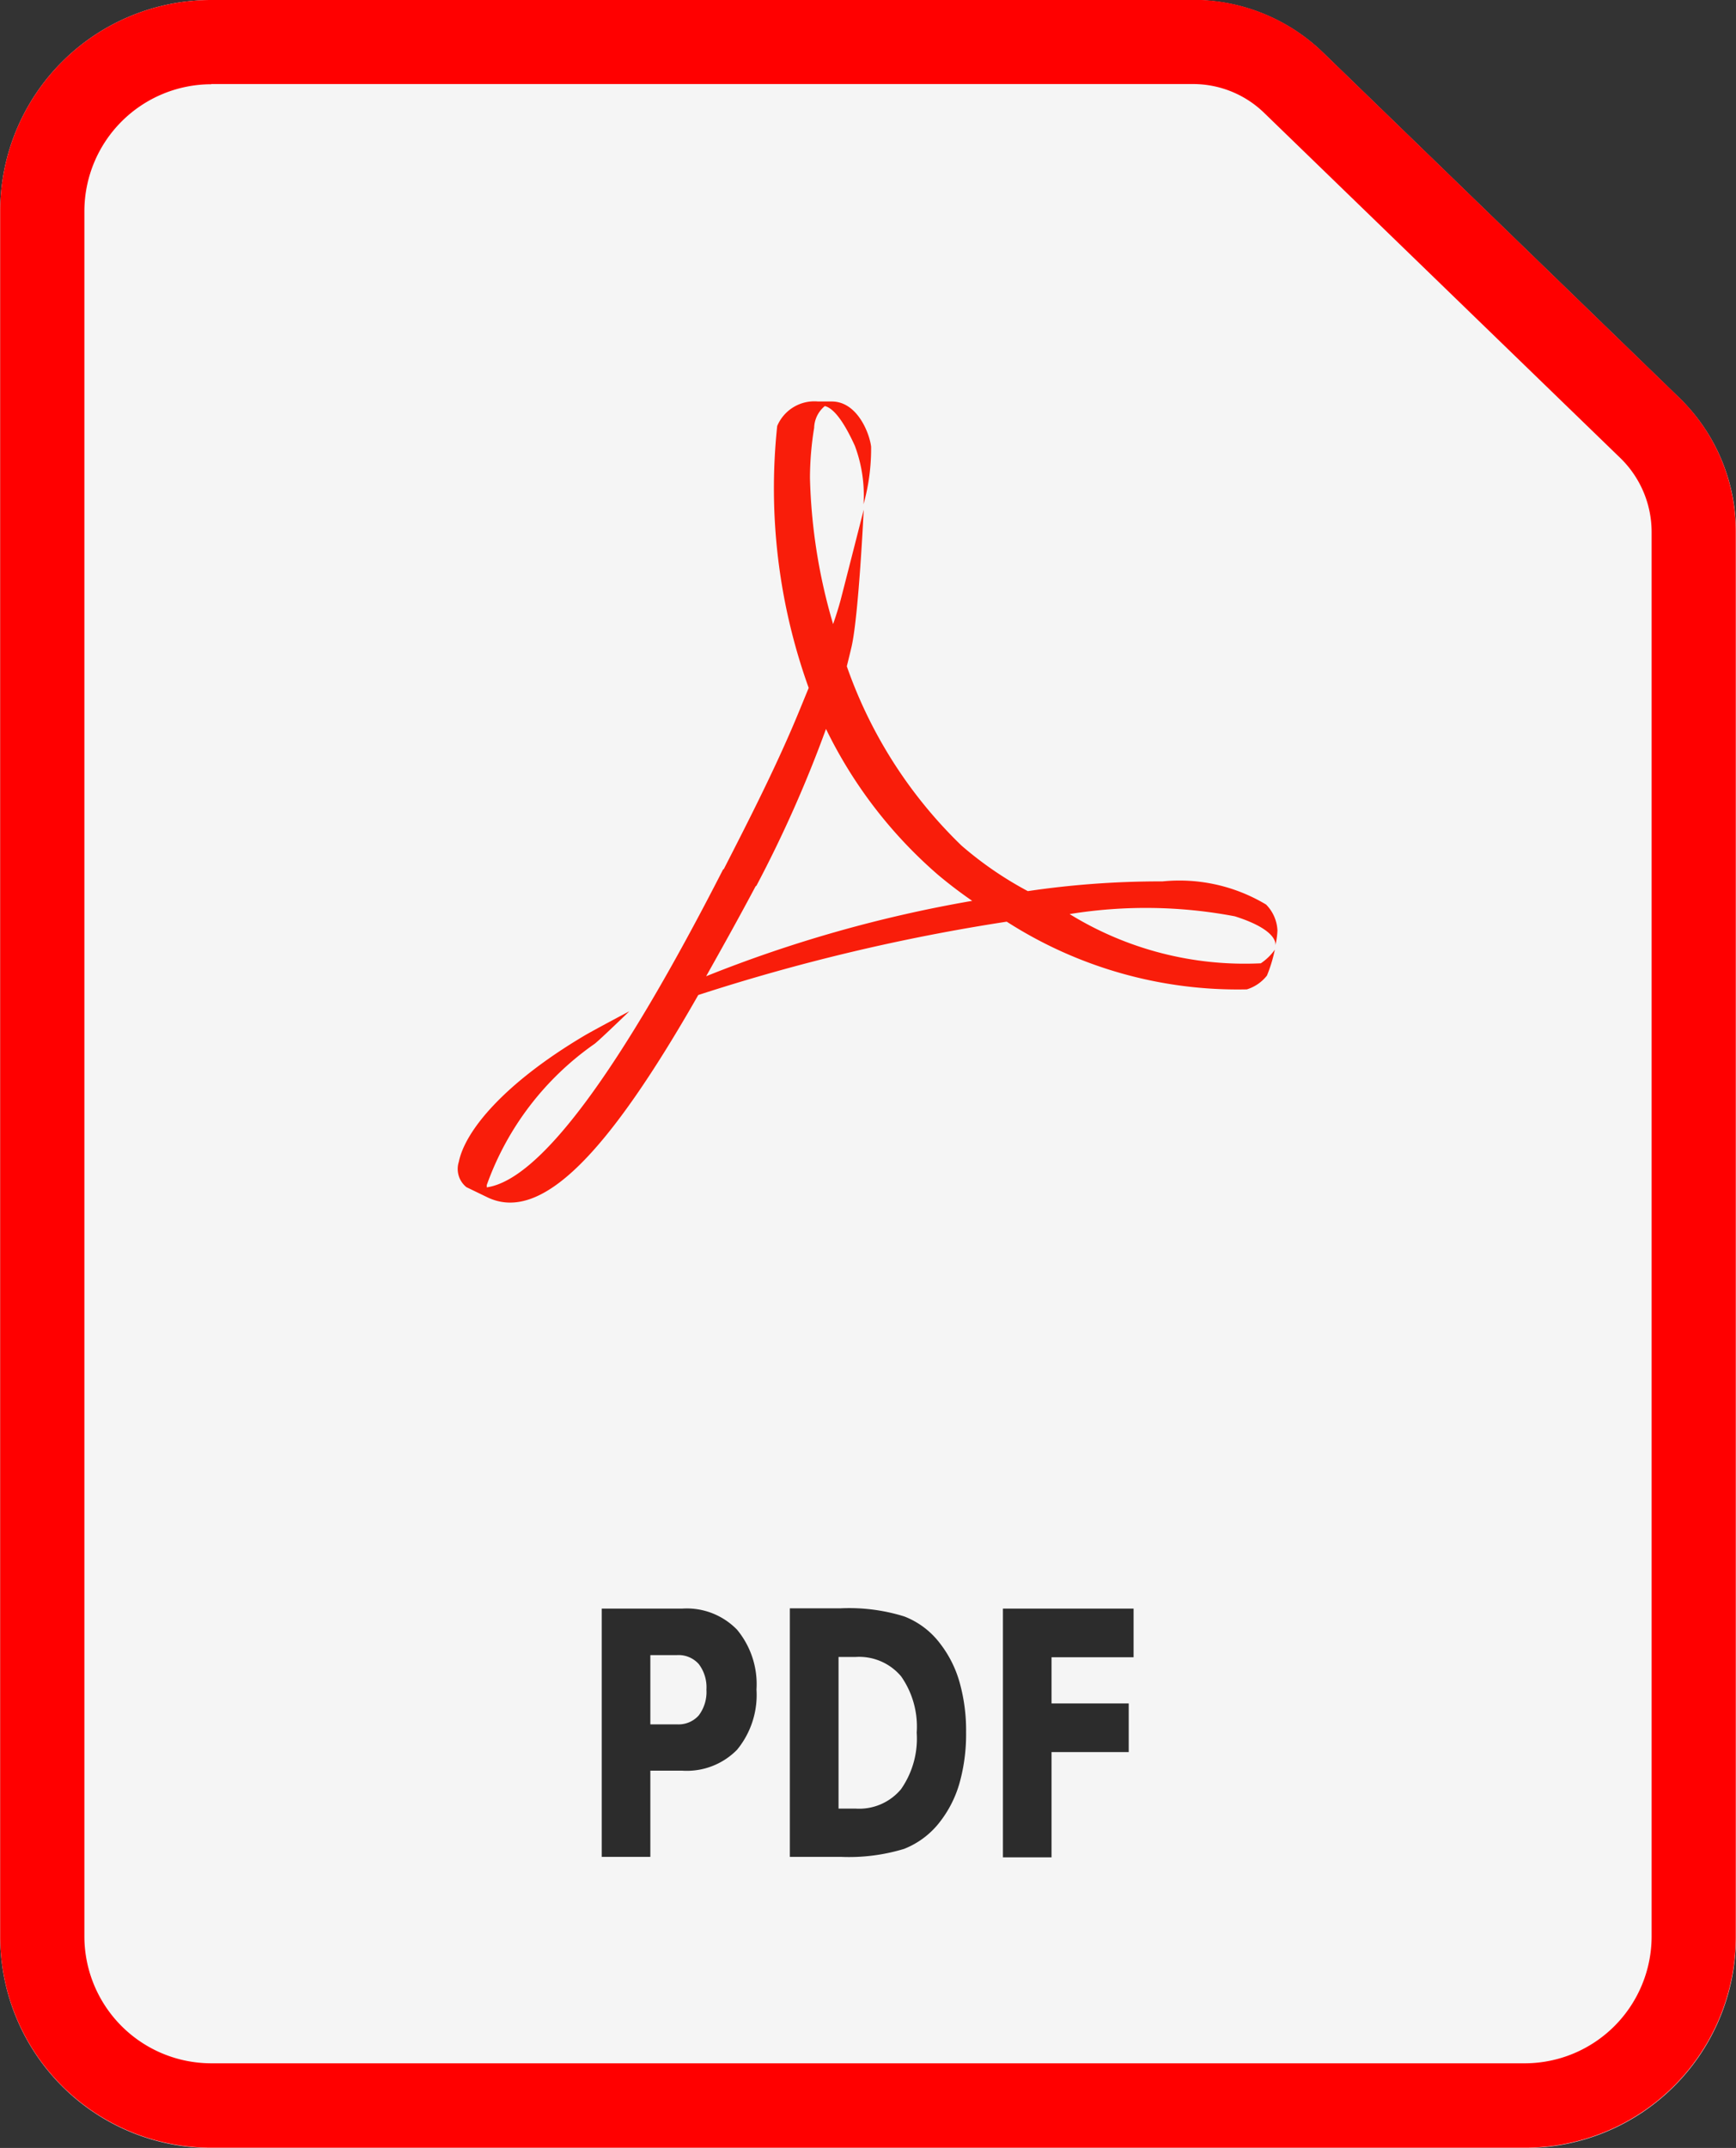 <svg id="Group_6024" data-name="Group 6024" xmlns="http://www.w3.org/2000/svg" width="17.858" height="22.079" viewBox="0 0 17.858 22.079">
  <rect x="0" y="0" width="17.858" height="22.079" fill="#333333" stroke="none"/>
  <path id="Path_2011" data-name="Path 2011" d="M346.485,294.749v14.443a2.17,2.17,0,0,1-2.17,2.17H330.8a2.171,2.171,0,0,1-2.171-2.17V291.453a2.171,2.171,0,0,1,2.171-2.171H340.9a1.921,1.921,0,0,1,1.337.541l3.661,3.545A1.921,1.921,0,0,1,346.485,294.749Z" transform="translate(-328.627 -289.282)" fill="#f5f5f5"/>
  <path id="Path_2011_-_Outline" data-name="Path 2011 - Outline" d="M330.8,290.148a1.307,1.307,0,0,0-1.305,1.305v17.738a1.306,1.306,0,0,0,1.305,1.3h13.517a1.306,1.306,0,0,0,1.3-1.3V294.749a1.061,1.061,0,0,0-.321-.758l-3.661-3.545a1.05,1.05,0,0,0-.734-.3H330.8m0-.866H340.9a1.921,1.921,0,0,1,1.337.541l3.661,3.545a1.921,1.921,0,0,1,.585,1.38v14.443a2.17,2.17,0,0,1-2.17,2.17H330.8a2.171,2.171,0,0,1-2.171-2.17V291.453A2.171,2.171,0,0,1,330.8,289.282Z" transform="translate(-328.627 -289.282)" fill="red"/>
  <path id="Path_2012" data-name="Path 2012" d="M-65.448-74.06h.825a.721.721,0,0,1,.564.217.878.878,0,0,1,.2.615.887.887,0,0,1-.2.619.724.724,0,0,1-.564.215h-.328v.886h-.5V-74.06m.5.477v.713h.275a.278.278,0,0,0,.223-.092.4.4,0,0,0,.079-.265.394.394,0,0,0-.079-.263.278.278,0,0,0-.223-.092h-.275m1.936.02v1.558h.178a.56.56,0,0,0,.465-.2.908.908,0,0,0,.161-.581.9.9,0,0,0-.16-.578.564.564,0,0,0-.466-.2h-.178m-.5-.5h.524a1.907,1.907,0,0,1,.653.084.842.842,0,0,1,.369.28,1.166,1.166,0,0,1,.2.4,1.826,1.826,0,0,1,.066.511,1.859,1.859,0,0,1-.066.516,1.167,1.167,0,0,1-.2.4.862.862,0,0,1-.372.282,1.947,1.947,0,0,1-.651.082h-.524V-74.06m2.195,0h1.341v.5h-.844v.475h.794v.5h-.794v1.082h-.5V-74.06" transform="translate(71.641 90.595)" fill="#2c2c2c"/>
  <g id="Group_6017" data-name="Group 6017" transform="translate(4.717 4.127)">
    <path id="Path_1984" data-name="Path 1984" d="M-.41,57.918c.256-.5.548-1.069.781-1.638l.092-.224a6.063,6.063,0,0,1-.324-2.692.415.415,0,0,1,.42-.252l.118,0H.7c.266,0,.391.334.405.466a2.118,2.118,0,0,1-.078.59,1.451,1.451,0,0,0-.089-.6c-.11-.242-.215-.386-.309-.409a.3.3,0,0,0-.11.224,3.223,3.223,0,0,0-.043.517,5.783,5.783,0,0,0,.238,1.5c.03-.086.056-.168.077-.246.032-.122.238-.93.238-.93S.978,55.3.905,55.628c-.016.069-.033.137-.05.206a4.724,4.724,0,0,0,1.18,1.843,3.687,3.687,0,0,0,.682.468,9.311,9.311,0,0,1,1.385-.1,1.734,1.734,0,0,1,1.066.238.406.406,0,0,1,.117.266.8.8,0,0,1-.022.155c.006-.028.006-.166-.416-.3a4.9,4.9,0,0,0-1.7-.023,3.435,3.435,0,0,0,1.967.506.56.56,0,0,0,.144-.14,1.5,1.5,0,0,1-.081.266.42.42,0,0,1-.207.142A4.4,4.4,0,0,1,2.5,58.459a20.157,20.157,0,0,0-3.173.754c-.922,1.615-1.615,2.357-2.178,2.075l-.207-.1a.24.24,0,0,1-.078-.261c.066-.322.469-.806,1.279-1.289.087-.053.475-.258.475-.258s-.287.278-.355.333a3,3,0,0,0-1.112,1.454l0,.023c.549-.078,1.373-1.2,2.431-3.267m.335.172c-.177.333-.35.642-.509.925a13.523,13.523,0,0,1,2.737-.775c-.122-.084-.239-.173-.351-.267a4.694,4.694,0,0,1-1.153-1.5A12.851,12.851,0,0,1-.075,58.09" transform="translate(3.139 -53.112)" fill="#f91d0a"/>
  </g>
</svg>
